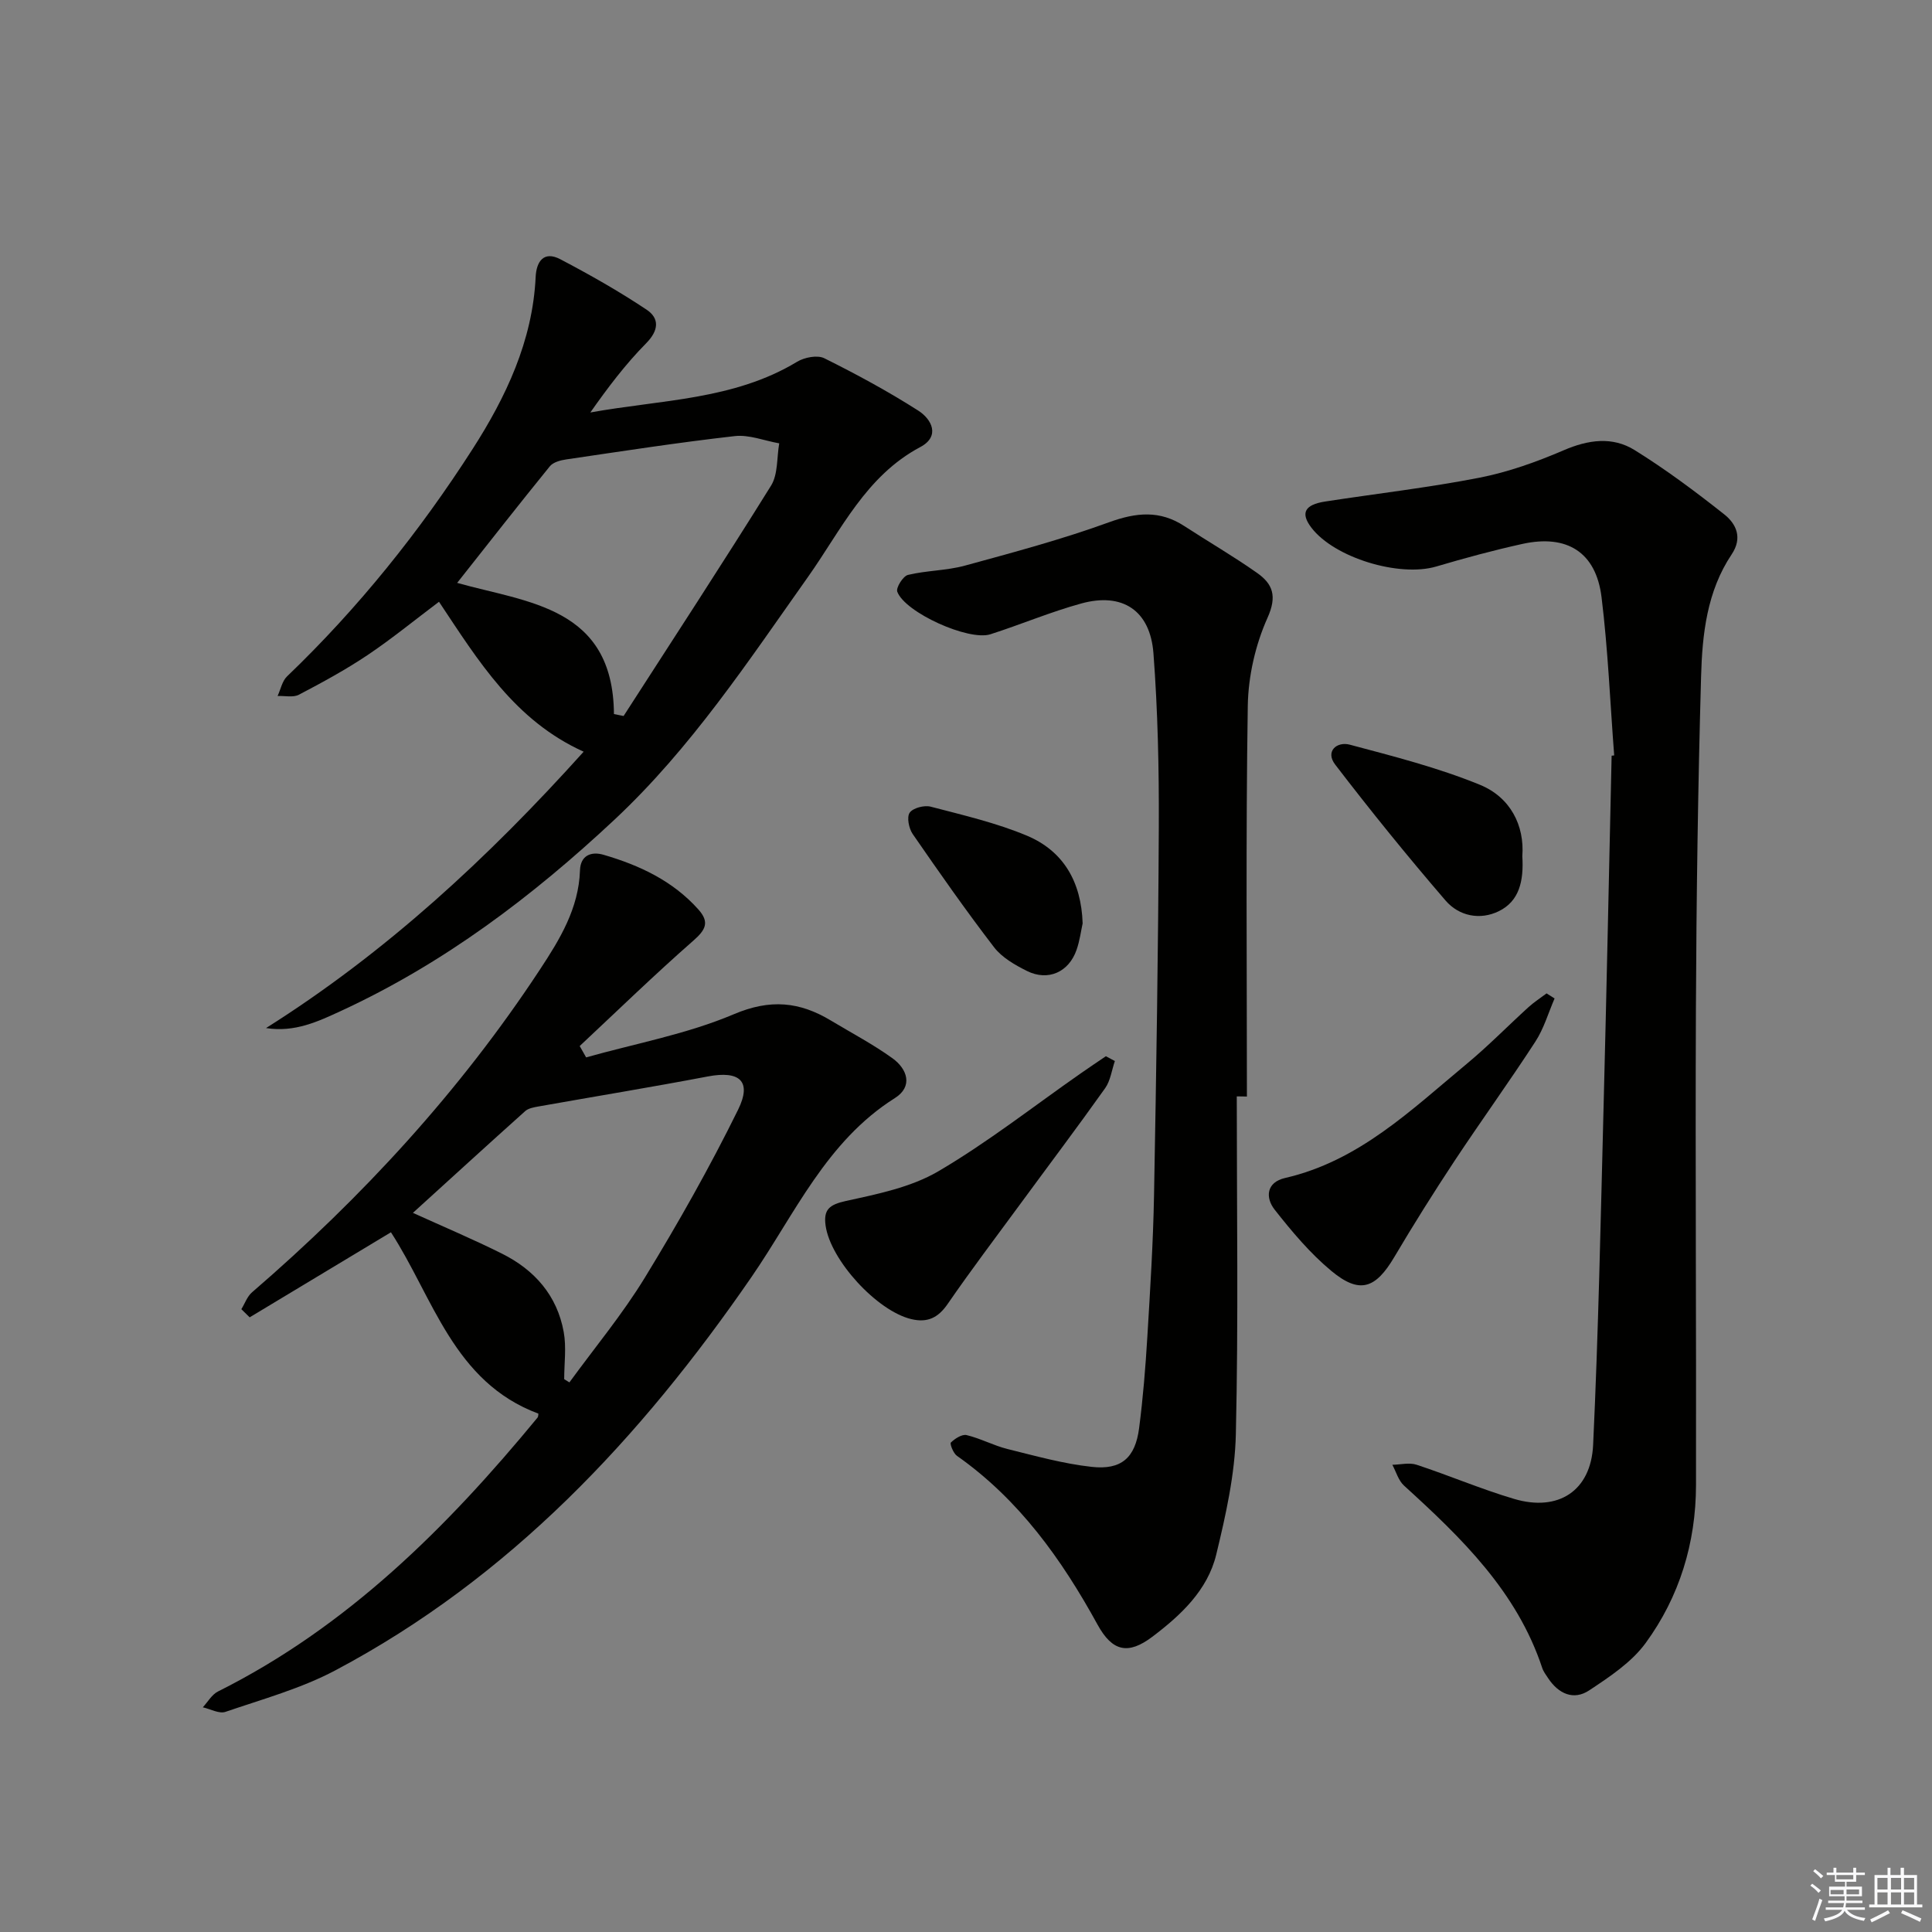 <svg enable-background="new 0 0 400 400" viewBox="0 0 400 400" xmlns="http://www.w3.org/2000/svg"><rect x="0" y="0" width="400" height="400" fill="#808080" stroke="none"/><g fill="#010100"><path d="m334.2 156.4c-.84-10.93-1.28-21.91-2.62-32.78-1.15-9.3-7.16-13.05-16.42-11-5.98 1.32-11.92 2.93-17.8 4.67-7.66 2.26-21.1-1.81-25.85-8.04-2.3-3.02-1.43-4.76 2.88-5.42 10.65-1.64 21.37-2.87 31.93-4.93 5.96-1.17 11.83-3.27 17.43-5.68 5.09-2.19 10.09-2.89 14.69-.03 6.44 4 12.56 8.57 18.52 13.28 2.51 1.98 3.87 4.86 1.56 8.31-5.12 7.64-6.09 16.54-6.33 25.31-.65 22.97-.97 45.95-1.07 68.93-.14 32.82.09 65.65.02 98.47-.02 11.94-3.42 23.1-10.44 32.7-2.92 3.99-7.45 6.98-11.67 9.78-3.24 2.15-6.37.7-8.5-2.51-.46-.69-.99-1.39-1.24-2.16-5.25-15.83-16.72-26.91-28.6-37.72-1.16-1.05-1.63-2.85-2.42-4.31 1.68-.03 3.51-.51 5.02-.01 6.78 2.23 13.38 5.06 20.21 7.08 9.11 2.69 15.89-1.64 16.34-11.19 1.09-23.26 1.56-46.56 2.16-69.84.63-24.28 1.12-48.57 1.67-72.85.17-.03.35-.04.53-.06z"/><path d="m111.47 292.68c-17.6-6.56-21.76-24.04-30.53-37.55-9.85 5.93-19.55 11.77-29.25 17.61-.57-.56-1.14-1.12-1.72-1.69.73-1.18 1.21-2.64 2.22-3.5 22.8-19.66 43.03-41.62 59.6-66.82 4.11-6.24 8.03-12.64 8.29-20.54.1-3.06 2.29-3.98 4.9-3.21 7.43 2.17 14.3 5.38 19.6 11.3 2.36 2.64 1.54 4.22-1.03 6.47-8.04 7.05-15.72 14.51-23.53 21.82.44.78.89 1.57 1.33 2.35 10.24-2.88 20.88-4.82 30.59-8.94 7.56-3.21 13.63-2.58 20.1 1.32 4.26 2.56 8.69 4.89 12.72 7.79 3.14 2.26 4.3 5.88.51 8.26-14.22 8.97-20.69 23.99-29.68 37.04-22.93 33.28-49.99 62.26-86.16 81.44-7.11 3.77-15.08 5.96-22.75 8.59-1.3.45-3.11-.59-4.69-.94 1.03-1.11 1.86-2.63 3.13-3.27 26.79-13.4 47.42-33.95 66.17-56.71.18-.22.14-.63.18-.82zm5.34-7.14c.36.22.72.45 1.08.67 5.26-7.22 11.01-14.14 15.65-21.74 6.9-11.29 13.43-22.85 19.27-34.71 2.93-5.95.29-8.14-6.27-6.89-11.67 2.22-23.4 4.14-35.1 6.22-.93.17-2.04.36-2.7.95-7.74 6.93-15.41 13.95-23.25 21.07 6.2 2.82 12.43 5.44 18.45 8.45 6.73 3.36 11.41 8.66 12.77 16.21.58 3.16.1 6.5.1 9.77z"/><path d="m256.06 227c0 23.3.35 46.61-.19 69.9-.19 8.35-2.08 16.77-4.06 24.95-1.79 7.4-7.35 12.58-13.24 17.03-5 3.77-8.27 3.06-11.33-2.51-7.45-13.57-16.26-25.91-29.12-34.96-.75-.53-1.51-2.5-1.25-2.75.84-.82 2.3-1.76 3.25-1.54 2.89.69 5.58 2.16 8.46 2.88 5.77 1.43 11.56 3.05 17.45 3.7 6.15.68 9.01-1.89 9.81-8.01.81-6.25 1.32-12.55 1.7-18.84.59-9.79 1.21-19.6 1.39-29.4.47-25.46.87-50.93.99-76.39.05-11.93-.21-23.89-1.11-35.78-.67-8.92-6.43-12.67-14.93-10.34-6.38 1.75-12.52 4.36-18.83 6.38-4.5 1.44-17.69-4.51-19.28-8.82-.3-.83 1.2-3.22 2.21-3.47 3.86-.93 7.97-.88 11.78-1.92 10.03-2.74 20.12-5.44 29.88-8.99 5.62-2.04 10.49-2.51 15.55.79 5.01 3.26 10.2 6.27 15.08 9.71 3.24 2.28 4.18 4.78 2.16 9.28-2.51 5.59-3.99 12.1-4.09 18.24-.42 26.96-.18 53.93-.18 80.89-.69-.03-1.4-.03-2.1-.03z"/><path d="m120.84 155.63c-14.27-6.45-21.78-18.77-29.95-31.04-5.04 3.79-9.75 7.65-14.78 11.03-4.54 3.04-9.37 5.67-14.22 8.21-1.19.63-2.93.2-4.42.27.64-1.38.95-3.1 1.97-4.07 14.73-14.12 27.44-29.98 38.41-47.07 6.88-10.72 12.42-22.36 13.05-35.6.15-3.22 1.68-5.48 5.1-3.69 6.1 3.2 12.12 6.61 17.85 10.43 2.71 1.8 2.58 4.29-.09 6.99-4.27 4.32-7.96 9.22-11.54 14.31 14.64-2.66 29.69-2.56 42.81-10.5 1.52-.92 4.2-1.44 5.63-.73 6.64 3.3 13.2 6.85 19.45 10.84 2.82 1.8 4.6 5.33.42 7.55-11.28 6-16.39 17.21-23.24 26.88-12.4 17.51-24.21 35.42-40.04 50.24-17 15.91-35.34 29.77-56.56 39.58-4.83 2.23-9.66 4.53-15.61 3.59 24.8-15.63 45.95-35.2 65.76-57.22zm6.27-7.79c.67.13 1.33.27 2 .4 10.22-15.87 20.55-31.66 30.52-47.68 1.47-2.36 1.18-5.82 1.7-8.77-3.08-.54-6.24-1.84-9.21-1.5-11.67 1.32-23.28 3.12-34.9 4.83-1.19.17-2.7.58-3.38 1.42-6.45 7.94-12.75 15.99-19.19 24.14 14.55 4.1 32.3 4.91 32.46 27.16z"/><path d="m230.82 219.68c-.65 1.89-.91 4.07-2.02 5.63-5.77 8.12-11.77 16.07-17.66 24.1-5.01 6.82-10.12 13.57-14.92 20.54-1.98 2.88-4.18 3.96-7.54 3.16-7.09-1.67-16.74-12.19-17.75-19.37-.47-3.35.82-4.34 4.2-5.09 6.54-1.43 13.48-2.83 19.13-6.14 10.26-6.02 19.69-13.44 29.48-20.27 1.73-1.21 3.48-2.38 5.22-3.56.62.33 1.24.67 1.86 1z"/><path d="m321.86 206.72c-1.3 3-2.22 6.24-3.98 8.94-5.43 8.36-11.28 16.45-16.78 24.76-4.3 6.51-8.45 13.12-12.42 19.83-3.89 6.57-7.18 7.74-13.03 2.89-4.4-3.65-8.17-8.15-11.73-12.67-1.99-2.53-1.74-5.69 2.14-6.58 15.28-3.51 26.09-14.07 37.55-23.58 4.48-3.71 8.56-7.89 12.87-11.81 1.15-1.04 2.48-1.89 3.72-2.83.56.36 1.11.7 1.66 1.05z"/><path d="m315.18 177.28c.32 5.14-.64 9.29-4.84 11.36-3.94 1.94-8.29 1.01-11.05-2.19-7.89-9.16-15.51-18.57-22.86-28.16-2.1-2.74.35-4.83 3.04-4.11 9.09 2.42 18.28 4.76 26.95 8.31 6.27 2.57 9.25 8.4 8.76 14.79z"/><path d="m224.15 191.18c-.35 1.59-.6 3.59-1.25 5.45-1.6 4.65-5.91 6.58-10.3 4.39-2.48-1.24-5.15-2.77-6.79-4.9-5.86-7.63-11.38-15.53-16.85-23.45-.79-1.15-1.26-3.49-.62-4.41.69-.99 3.02-1.59 4.34-1.25 6.72 1.76 13.57 3.34 19.94 6.01 7.53 3.17 11.25 9.51 11.53 18.16z"/></g><path d="m374.8 390.4.4-.4c.7.5 1.3 1 1.8 1.4l-.5.5c-.5-.6-1.1-1.1-1.7-1.5zm1 7.3-.6-.3c.5-1.4 1.1-2.8 1.5-4.3.2.1.4.2.6.3-.5 1.3-1 2.8-1.5 4.3zm-.4-10.3.4-.4c.4.3 1 .8 1.7 1.4l-.5.5c-.4-.5-1-1-1.6-1.5zm2.5.3h1.7v-1h.6v1h3.5v-1h.6v1h1.8v.5h-1.8v1.4h-2v1h3.2v2h-3.2v.9h3.3v.5h-3.4c0 .3-.1.6-.1.9h4v.5h-3.7c.7.9 1.9 1.5 3.8 1.7-.1.2-.2.4-.3.6-2.1-.4-3.5-1.1-4-2.1-.4 1-1.8 1.7-4 2.2-.1-.2-.2-.4-.3-.6 2.1-.4 3.4-1 3.8-1.8h-3.4v-.5h3.6c.1-.3.1-.6.2-.9h-3.3v-.5h3.4c0-.3 0-.6 0-.9h-3.2v-2h3.3v-1h-2.1v-1.4h-1.7v-.5zm1.1 3.5v1h2.7c0-.3 0-.4 0-.4 0-.1 0-.2 0-.2 0-.1 0-.2 0-.3h-2.7zm1.2-3v.9h3.5v-.9zm4.7 3h-2.6v.6.4h2.6z" fill="#fafafb"/><path d="m393.6 386.7h.6v1.5h2.7v6.1h1.1v.6h-11v-.6h1.1v-6.1h2.7v-1.5h.6v1.5h2.1v-1.5zm-2.7 8.8.4.6c-1.2.6-2.5 1.3-3.8 1.9-.1-.2-.2-.4-.3-.6 1.2-.6 2.5-1.2 3.7-1.9zm-2.2-6.7v2.4h2.1v-2.4zm0 3v2.5h2.1v-2.5zm2.8-3v2.4h2.1v-2.4zm0 3v2.5h2.1v-2.5zm6 6.1c-1.4-.7-2.7-1.3-3.9-1.8l.3-.6c1.5.6 2.7 1.2 3.9 1.7zm-1.2-9.1h-2.1v2.4h2.1zm-2.1 3v2.5h2.1v-2.5z" fill="#fafafb"/></svg>